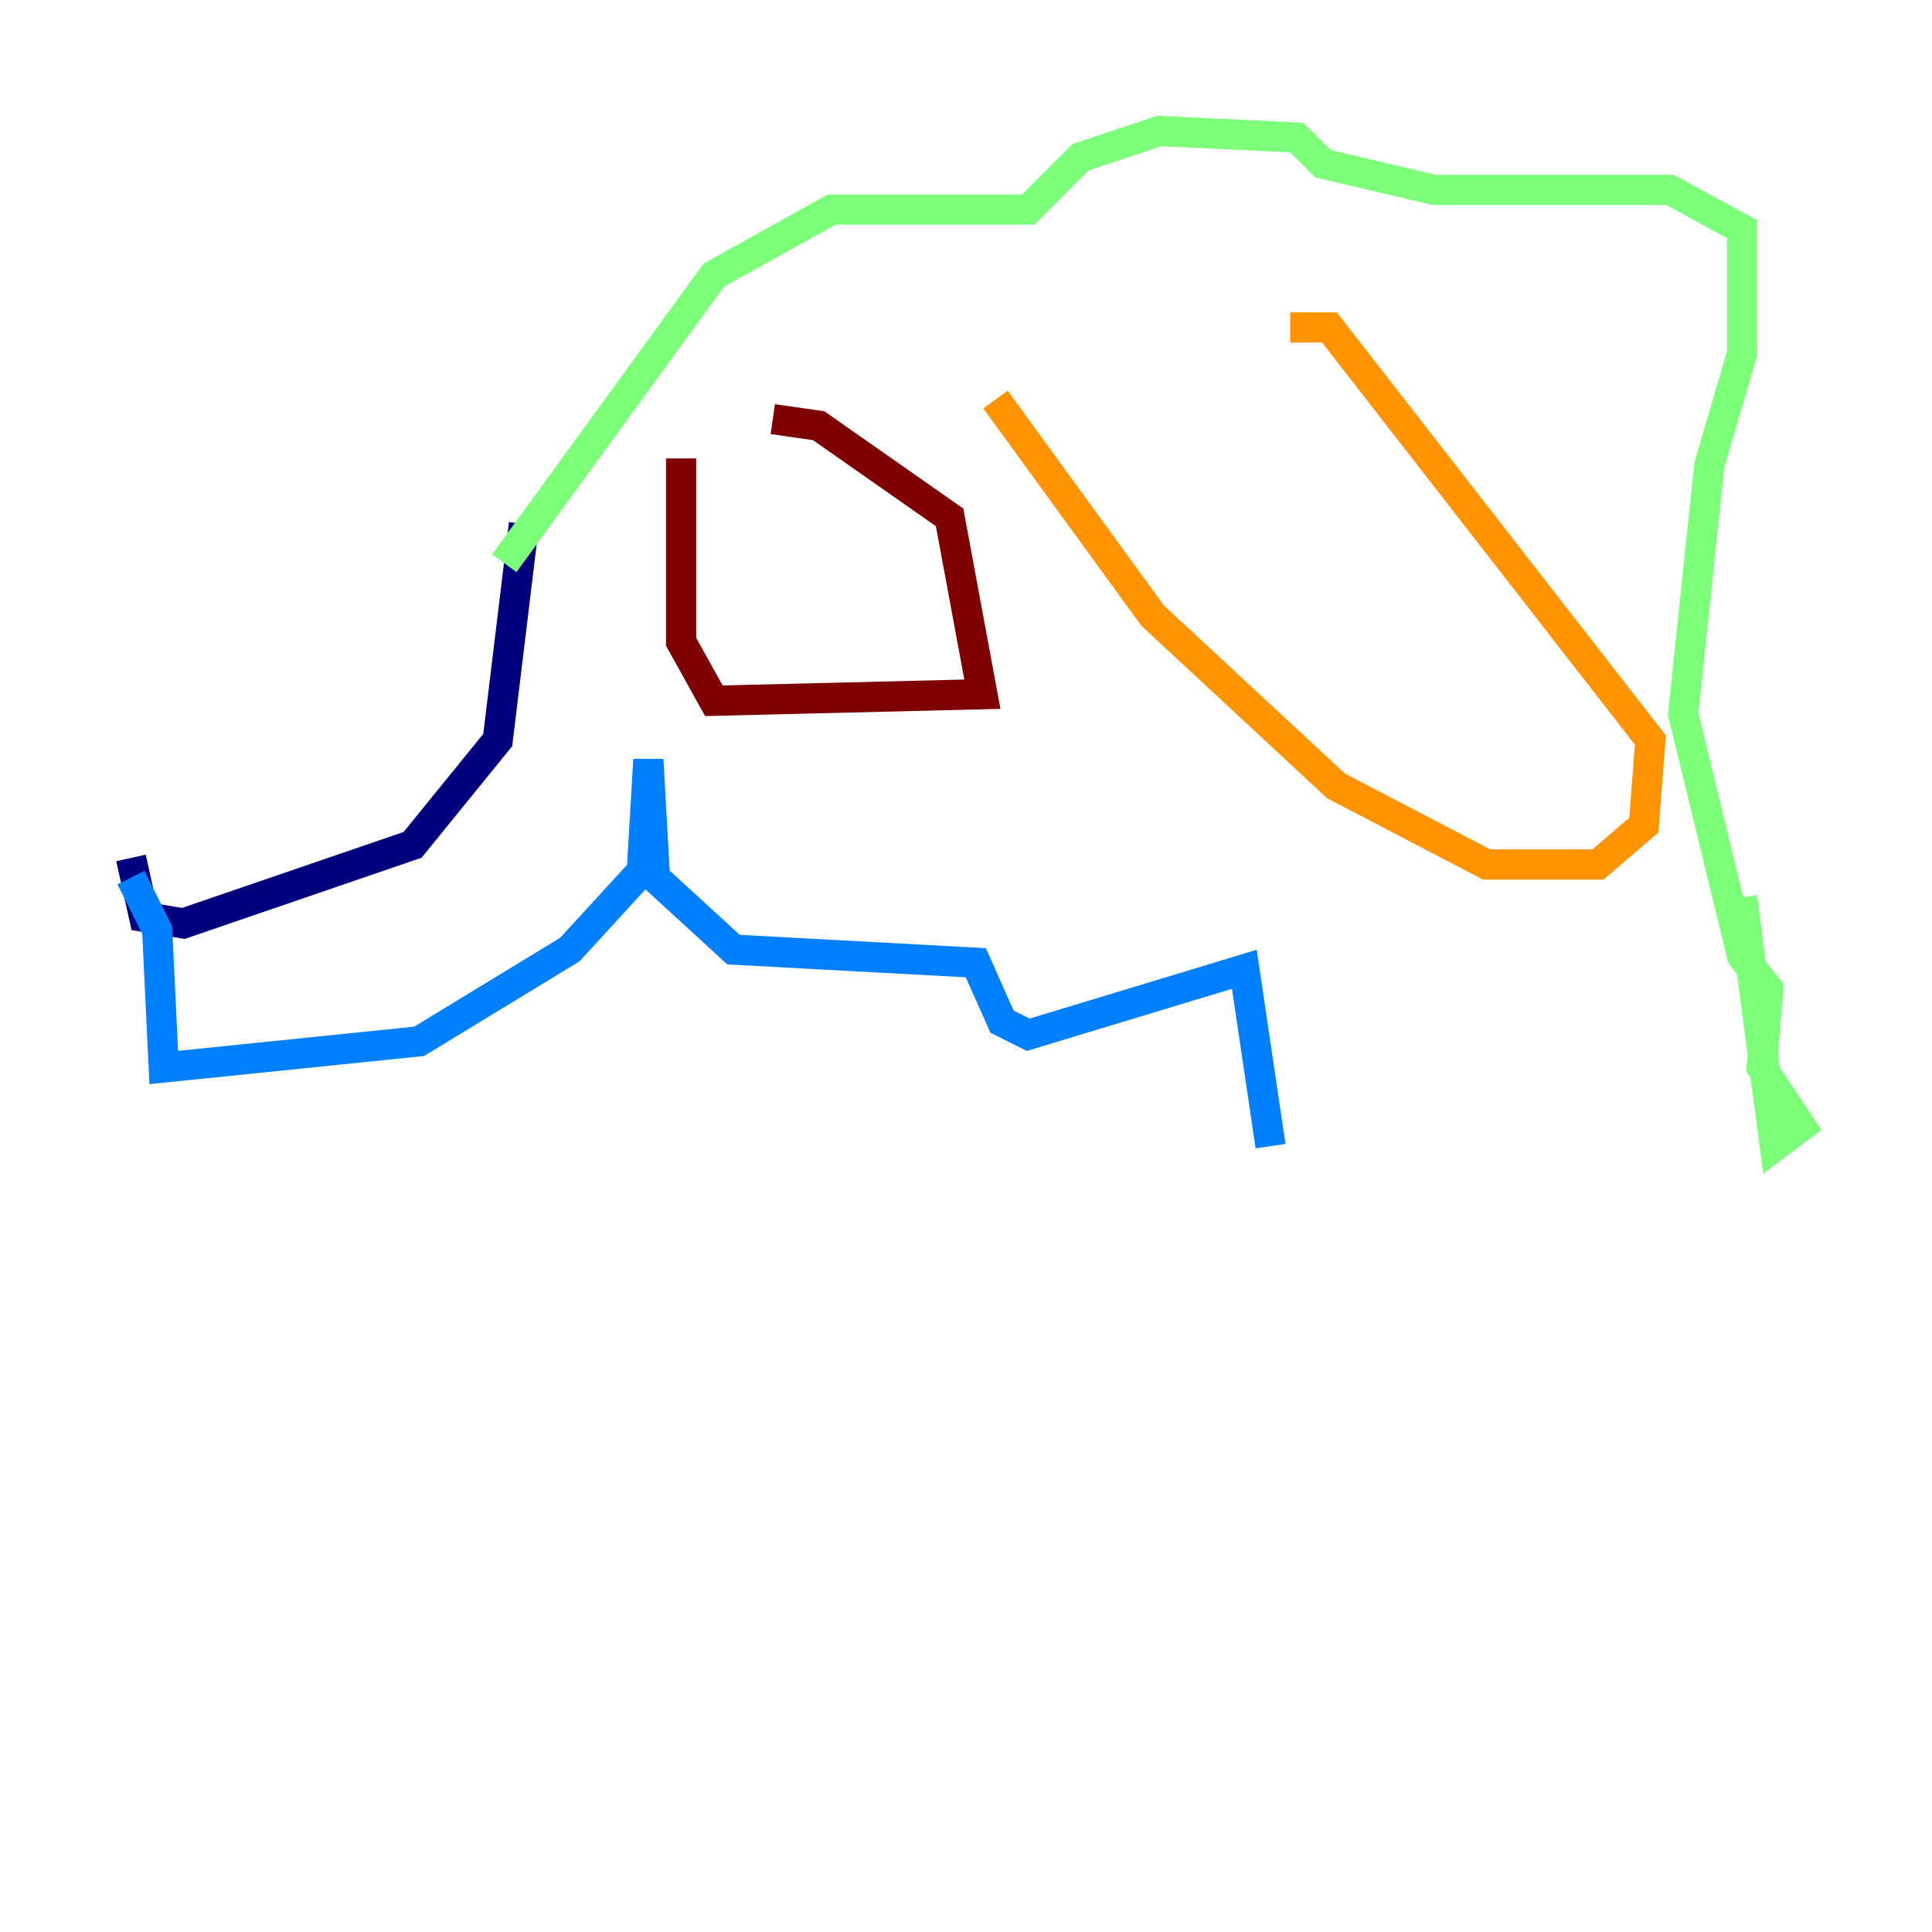 <?xml version="1.0" encoding="utf-8" ?>
<svg baseProfile="tiny" height="128" version="1.2" viewBox="0,0,128,128" width="128" xmlns="http://www.w3.org/2000/svg" xmlns:ev="http://www.w3.org/2001/xml-events" xmlns:xlink="http://www.w3.org/1999/xlink"><defs /><polyline fill="none" points="34.712,34.712 32.976,49.031 27.336,55.973 12.149,61.18 9.546,60.746 8.678,56.841" stroke="#00007f" stroke-width="2" /><polyline fill="none" points="8.678,58.142 10.414,61.614 10.848,70.725 27.77,68.99 37.749,62.915 42.522,57.709 42.956,50.332 43.39,58.142 48.597,62.915 64.651,63.783 66.386,67.688 68.122,68.556 82.441,64.217 84.176,75.932" stroke="#0080ff" stroke-width="2" /><polyline fill="none" points="115.417,59.444 117.586,75.932 119.322,74.63 116.719,70.725 117.153,65.519 115.417,63.349 111.512,47.295 113.248,30.807 115.417,23.43 115.417,15.186 110.644,12.583 95.024,12.583 87.647,10.848 85.912,9.112 76.8,8.678 71.593,10.414 68.122,13.885 55.105,13.885 47.295,18.224 33.41,37.315" stroke="#7cff79" stroke-width="2" /><polyline fill="none" points="65.953,26.468 76.366,40.786 88.515,52.068 98.495,57.275 105.871,57.275 108.909,54.671 109.342,49.031 88.081,21.695 85.478,21.695" stroke="#ff9400" stroke-width="2" /><polyline fill="none" points="51.2,27.77 54.237,28.203 62.915,34.278 65.085,45.993 47.295,46.427 45.125,42.522 45.125,30.373" stroke="#7f0000" stroke-width="2" /></svg>